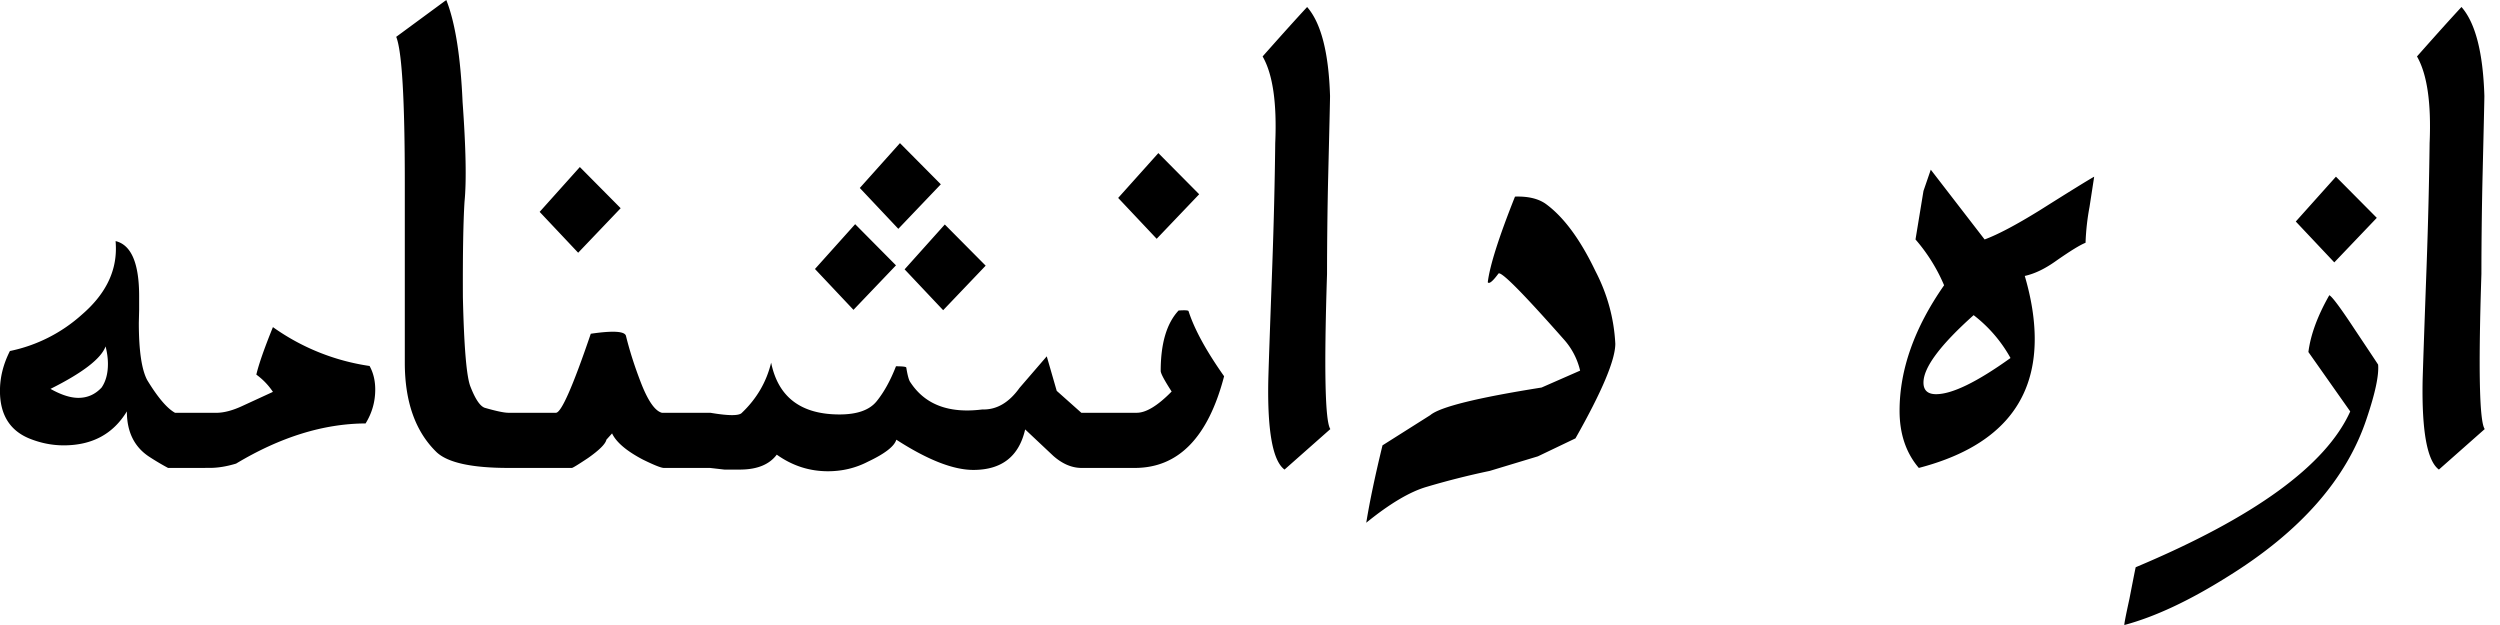 <svg xmlns="http://www.w3.org/2000/svg" width="64" height="16"><path fill="#000" fill-rule="nonzero" d="M63.014.179c.357.408.552 1.167.586 2.278 0 .09-.017.827-.05 2.21a117.861 117.861 0 0 0-.026 2.347c-.08 2.454-.051 3.777.085 3.97l-1.173 1.037c-.3-.22-.44-.977-.417-2.27.011-.402.045-1.383.102-2.941.04-1.117.065-2.165.077-3.146.045-1.026-.063-1.765-.323-2.219.476-.538.855-.96 1.139-1.266M59.63 7.558c.068.028.29.326.663.893.374.56.57.855.587.884.023.272-.074.728-.29 1.369-.51 1.552-1.7 2.907-3.57 4.063-.975.612-1.853 1.023-2.635 1.233-.012 0 .03-.221.127-.663.097-.499.15-.77.162-.816 3.038-1.276 4.868-2.605 5.492-3.988l-1.071-1.521c.056-.442.235-.927.535-1.454m.17-3.035 1.046 1.054-1.088 1.14-.986-1.046L59.8 4.523M49.037 6.13l.204-1.242.187-.544 1.378 1.786c.328-.12.796-.366 1.402-.74.782-.493 1.25-.782 1.403-.867l-.119.773a6.136 6.136 0 0 0-.102.919c-.142.056-.391.21-.748.459-.284.204-.553.334-.808.39.17.579.255 1.117.255 1.616 0 1.683-.989 2.783-2.967 3.299-.329-.386-.493-.873-.493-1.463 0-1.054.38-2.125 1.14-3.213a4.431 4.431 0 0 0-.732-1.173m1.488 1.938c-.856.765-1.284 1.34-1.284 1.726 0 .198.108.297.323.297.408 0 1.043-.308 1.905-.926a3.549 3.549 0 0 0-.944-1.097m-11.74-3.035c.34-.011.606.054.798.195.454.335.873.904 1.259 1.71.306.589.476 1.21.51 1.861 0 .414-.34 1.222-1.02 2.423l-.961.46-1.233.373c-.544.114-1.082.25-1.615.408-.43.125-.947.431-1.547.919.09-.556.23-1.216.416-1.981l1.224-.774c.25-.21 1.2-.445 2.848-.706l.987-.433a1.815 1.815 0 0 0-.417-.8c-1.06-1.2-1.618-1.762-1.675-1.683-.147.199-.238.272-.272.221.051-.425.284-1.156.697-2.193M33.462.179c.357.408.553 1.167.587 2.278 0 .09-.017.827-.051 2.21a117.86 117.86 0 0 0-.026 2.347c-.079 2.454-.05 3.777.085 3.97l-1.173 1.037c-.3-.22-.44-.977-.416-2.27.01-.402.045-1.383.102-2.941.04-1.117.065-2.165.076-3.146.045-1.026-.062-1.765-.323-2.219.476-.538.856-.96 1.14-1.266m-4.413 11.8h-1.012v-1.412h1.063c.238 0 .536-.18.893-.544-.187-.289-.28-.464-.28-.527 0-.703.152-1.218.458-1.547.165-.011.25-.006.255.017.148.46.45 1.015.91 1.666-.408 1.565-1.17 2.347-2.287 2.347m.604-8.06 1.045 1.054-1.088 1.14-.986-1.046 1.029-1.148m-6.717 5.458c.176 0 .264.012.264.034.034.21.07.337.11.383.374.567.987.796 1.837.688.362.012.68-.172.952-.552l.697-.808.255.884.63.561h.441v1.412h-.433c-.25 0-.49-.102-.723-.306l-.723-.68c-.158.691-.6 1.037-1.326 1.037-.516 0-1.173-.258-1.972-.774-.051.17-.292.357-.723.561-.317.165-.66.247-1.029.247-.476 0-.912-.142-1.309-.425-.187.25-.493.377-.918.382h-.425l-.366-.042h-.544v-1.412h.553c.47.08.74.08.808 0 .38-.362.629-.79.748-1.283.181.884.765 1.326 1.751 1.326.453 0 .77-.113.952-.34.187-.232.352-.53.493-.893m1.25-3.63 1.046 1.054-1.088 1.14-.987-1.046 1.029-1.148m-2.295-.008 1.045 1.054-1.088 1.139-.986-1.046 1.029-1.147m1.147-2.075 1.046 1.054-1.088 1.14-.986-1.046 1.028-1.148m-7.915 4.88c.578-.085.879-.065.902.06.096.39.229.804.4 1.24.175.437.348.678.518.723h.816v1.412h-.765c-.068 0-.247-.071-.536-.213-.42-.22-.683-.445-.79-.671l-.145.161c-.023.108-.179.264-.468.468-.255.17-.394.255-.416.255h-1.463v-1.412h1.055c.136 0 .433-.674.892-2.023m-.28-4.268 1.045 1.054-1.088 1.14-.986-1.046 1.029-1.148m-1.582 6.291v1.412h-.246c-.935 0-1.547-.133-1.836-.4-.545-.527-.817-1.292-.817-2.295a1506036.66 1506036.66 0 0 1 0-4.591c0-2.137-.073-3.387-.22-3.75L11.425 0c.227.572.366 1.442.417 2.61.085 1.173.102 2.023.05 2.55-.033.528-.047 1.344-.042 2.449.029 1.287.094 2.052.196 2.295.124.318.246.496.365.536.295.085.496.127.604.127h.246m-6.274-.535a1.74 1.74 0 0 0-.425-.442c.063-.267.204-.672.425-1.216a5.667 5.667 0 0 0 2.474.995c.097.175.145.377.145.603 0 .312-.082.601-.247.868-1.077.005-2.182.348-3.315 1.028-.244.074-.468.11-.672.11h-.391v-1.41h.553c.198 0 .425-.06.68-.18l.773-.356m-3.74.501c-.352.579-.89.868-1.616.868-.294 0-.583-.057-.867-.17-.51-.204-.765-.613-.765-1.225 0-.345.085-.685.255-1.02A3.945 3.945 0 0 0 2.1 8.051c.578-.499.867-1.06.867-1.683a2.36 2.36 0 0 0-.008-.196c.402.097.603.567.603 1.411v.349l-.008.332c0 .702.07 1.19.212 1.462.272.448.51.728.714.841h.774v1.412h-.952a6.38 6.38 0 0 1-.46-.272c-.396-.25-.594-.64-.594-1.174m-1.956-.578c.272.153.51.23.714.23.233 0 .431-.088.595-.264.108-.158.162-.36.162-.603 0-.142-.02-.292-.06-.45-.113.31-.583.674-1.41 1.087"/></svg>